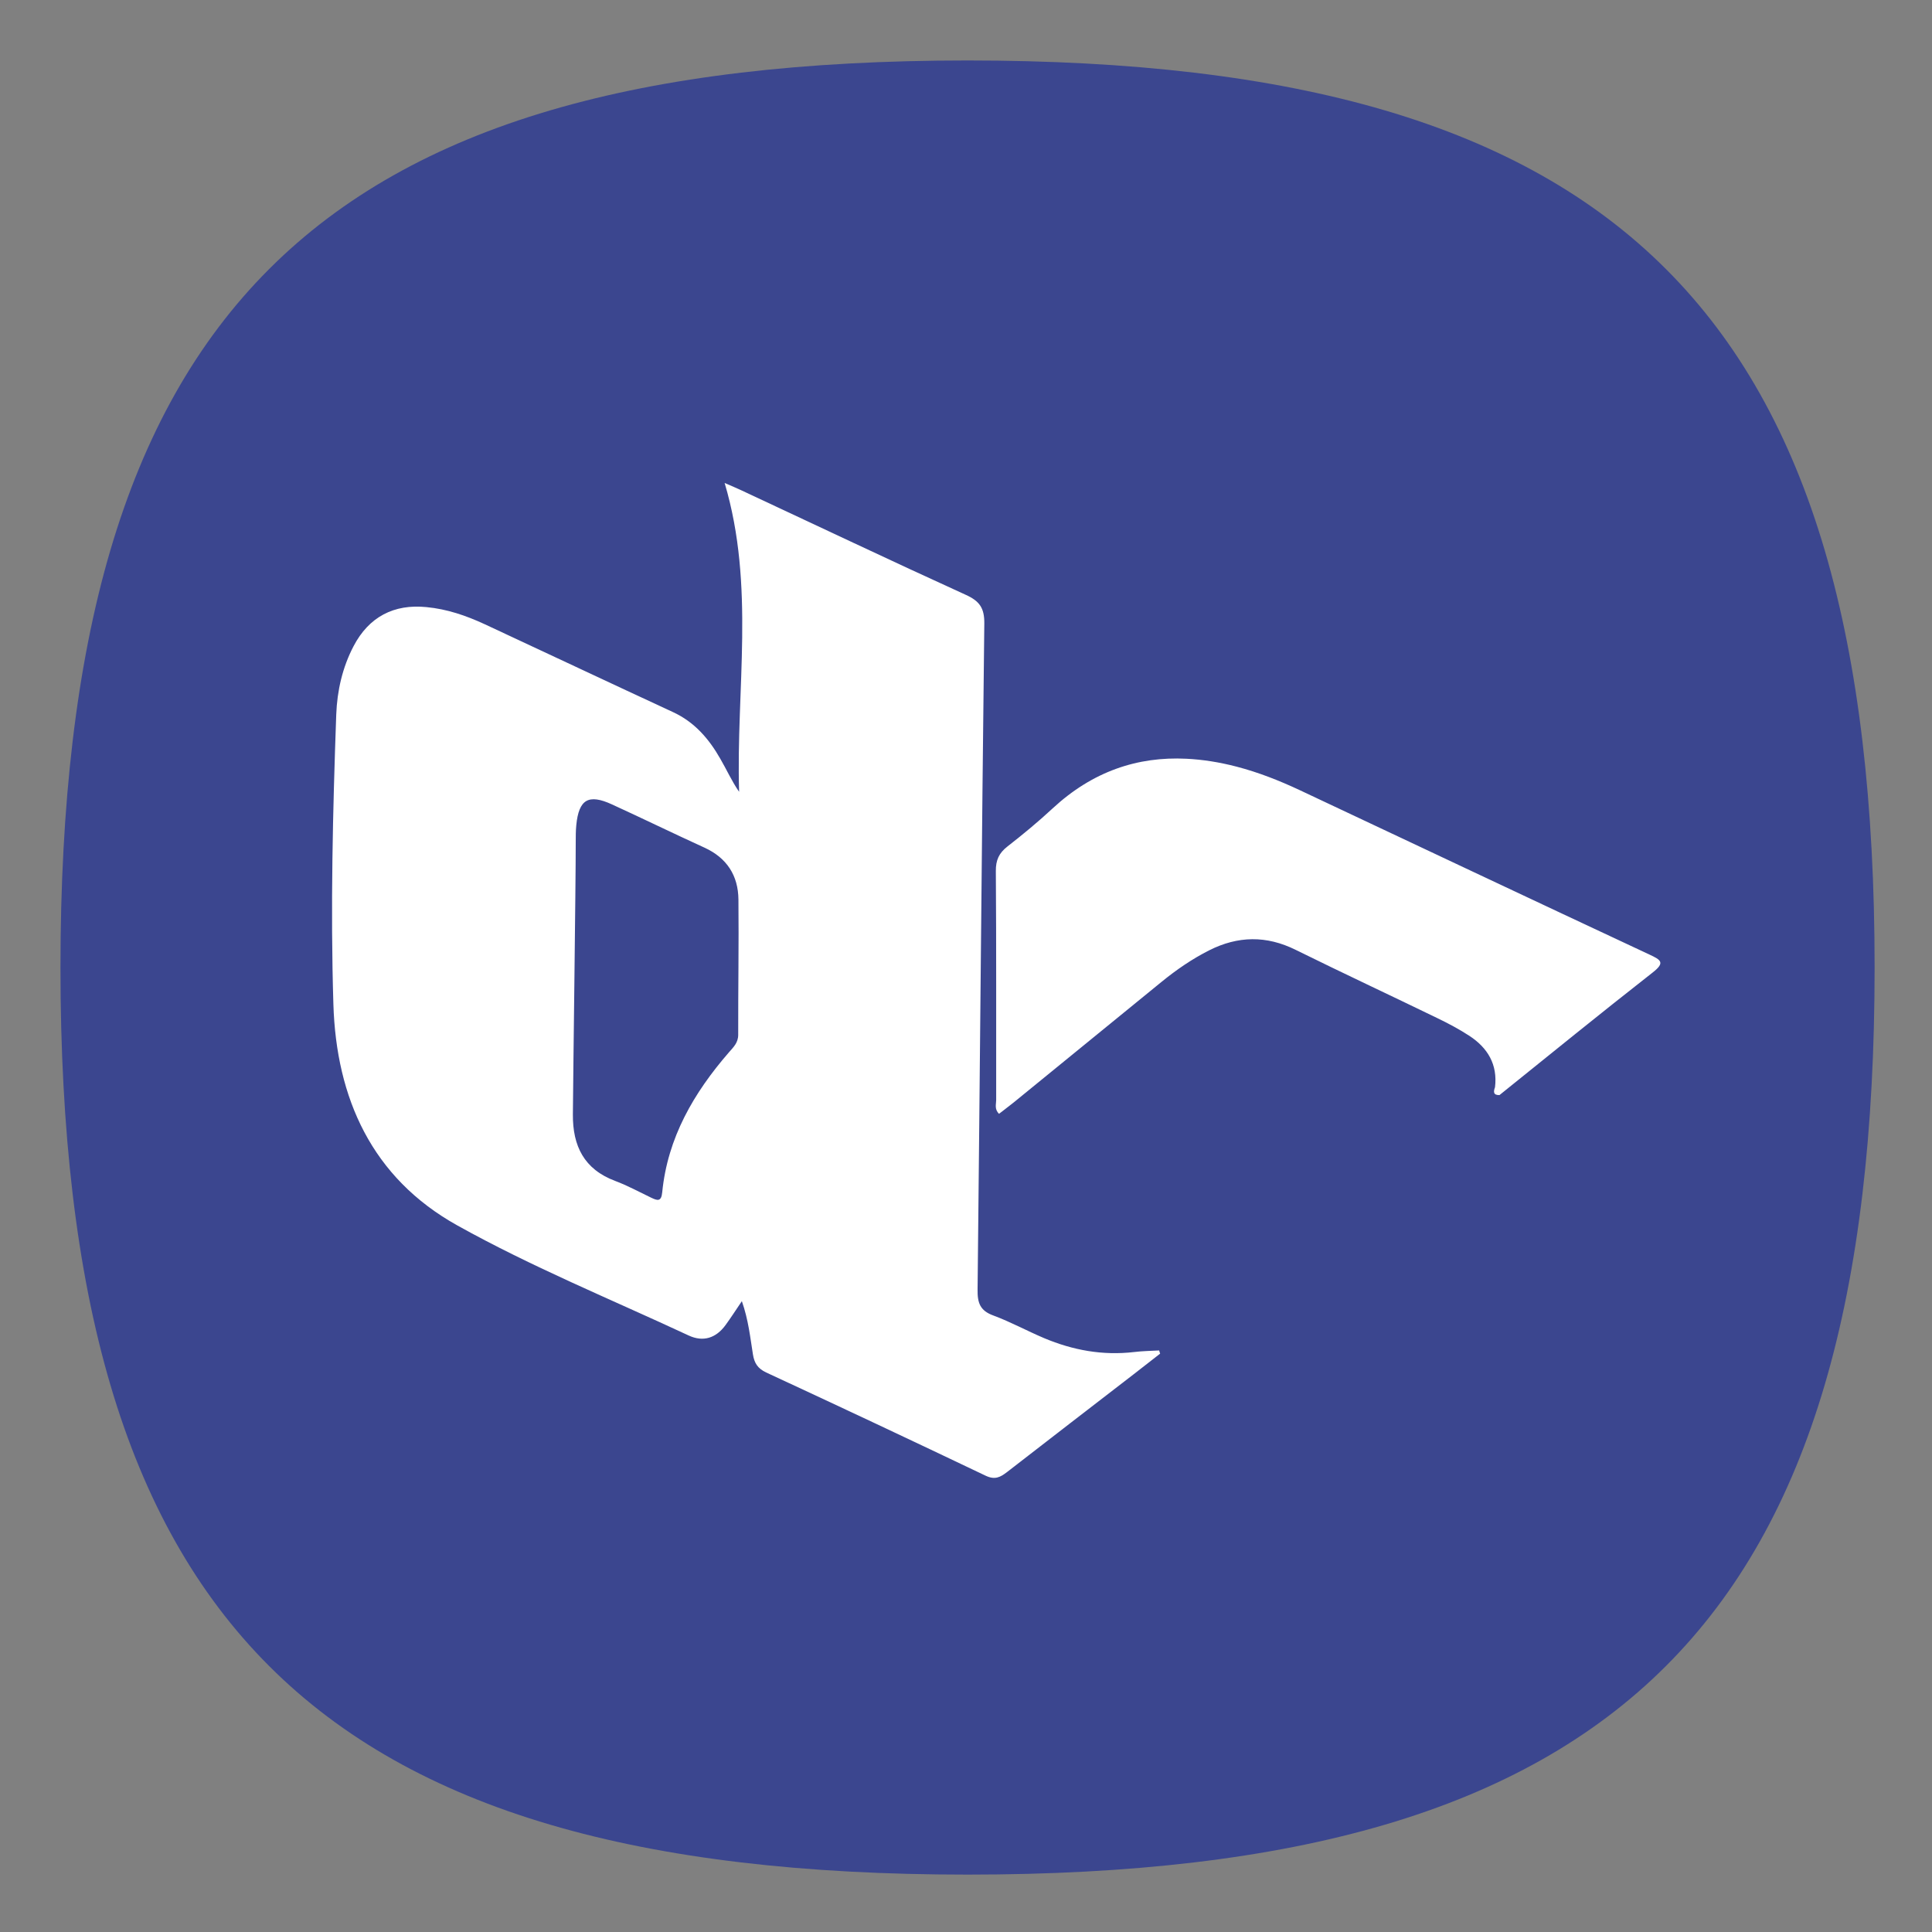 <?xml version="1.0" encoding="UTF-8" standalone="no"?>
<!-- Created with Inkscape (http://www.inkscape.org/) -->

<svg
   width="64"
   height="64"
   viewBox="0 0 16.933 16.933"
   version="1.1"
   id="svg5"
   inkscape:version="1.1.1 (3bf5ae0d25, 2021-09-20, custom)"
   sodipodi:docname="dcinside.svg"
   xmlns:inkscape="http://www.inkscape.org/namespaces/inkscape"
   xmlns:sodipodi="http://sodipodi.sourceforge.net/DTD/sodipodi-0.dtd"
   xmlns="http://www.w3.org/2000/svg"
   xmlns:svg="http://www.w3.org/2000/svg">
  <rect x="0" y="0" width="16.933" height="16.933" fill="#808080" stroke="none"/>
  <sodipodi:namedview
     id="namedview7"
     pagecolor="#ffffff"
     bordercolor="#666666"
     borderopacity="1.0"
     inkscape:pageshadow="2"
     inkscape:pageopacity="0.0"
     inkscape:pagecheckerboard="0"
     inkscape:document-units="px"
     showgrid="false"
     units="px"
     height="48px"
     inkscape:zoom="3.9999998"
     inkscape:cx="37.500002"
     inkscape:cy="11.625001"
     inkscape:window-width="1920"
     inkscape:window-height="996"
     inkscape:window-x="0"
     inkscape:window-y="0"
     inkscape:window-maximized="1"
     inkscape:current-layer="svg5"
     inkscape:lockguides="true" />
  <defs
     id="defs2" />
  <path
     id="path930"
     style="fill:#3b468f;fill-opacity:1;stroke-width:2;stroke-linecap:round;stroke-linejoin:round"
     d="M 32 2 C 10.4 2 2 10.4 2 32 C 2 53.6 10.4 62 32 62 C 53.6 62 62 53.6 62 32 C 62 10.4 53.6 2 32 2 z "
     transform="scale(0.265)" />
  <path
     id="path4-3"
     style="fill:#ffffff;fill-opacity:1;stroke-width:0.015"
     d="M 6.351,4.233 C 6.62,5.137 6.45,6.042 6.478,6.94 6.412,6.844 6.368,6.744 6.313,6.65 6.214,6.476 6.087,6.328 5.898,6.241 5.347,5.986 4.796,5.726 4.246,5.47 4.084,5.395 3.917,5.338 3.738,5.321 3.452,5.292 3.233,5.407 3.099,5.663 3.001,5.85 2.955,6.054 2.947,6.262 2.917,7.108 2.896,7.956 2.922,8.802 2.947,9.625 3.259,10.322 4.006,10.739 c 0.654,0.365 1.35,0.649 2.03,0.966 0.127,0.059 0.239,0.023 0.322,-0.09 0.046,-0.063 0.088,-0.128 0.144,-0.211 0.058,0.166 0.073,0.317 0.097,0.466 0.012,0.077 0.042,0.124 0.116,0.159 0.643,0.298 1.285,0.6 1.924,0.905 0.081,0.038 0.127,0.014 0.187,-0.032 0.368,-0.286 0.738,-0.57 1.107,-0.855 0.078,-0.06 0.157,-0.122 0.235,-0.183 -0.003,-0.009 -0.006,-0.018 -0.009,-0.028 -0.073,0.004 -0.147,0.005 -0.22,0.014 C 9.664,11.882 9.403,11.834 9.151,11.728 9.002,11.665 8.858,11.586 8.707,11.53 8.59,11.488 8.566,11.419 8.568,11.302 8.589,9.356 8.604,7.409 8.627,5.463 8.628,5.33 8.586,5.269 8.468,5.215 7.809,4.915 7.155,4.604 6.499,4.298 6.455,4.277 6.41,4.259 6.351,4.233 Z M 10.398,6.65 C 9.971,6.629 9.577,6.76 9.226,7.085 9.1,7.202 8.967,7.312 8.831,7.418 8.756,7.476 8.727,7.538 8.728,7.635 c 0.005,0.669 0.002,1.338 0.003,2.006 6.01e-5,0.037 -0.017,0.08 0.025,0.121 0.043,-0.034 0.087,-0.066 0.129,-0.1 0.432,-0.352 0.864,-0.704 1.296,-1.057 0.13,-0.106 0.267,-0.2 0.417,-0.276 0.252,-0.127 0.502,-0.131 0.758,-0.004 0.413,0.204 0.831,0.399 1.245,0.6 0.095,0.046 0.189,0.096 0.278,0.154 0.16,0.105 0.248,0.251 0.224,0.45 -0.014,0.038 -0.017,0.07 0.039,0.069 C 13.588,9.239 14.032,8.878 14.483,8.525 14.596,8.437 14.559,8.414 14.456,8.366 13.433,7.888 12.413,7.406 11.391,6.925 11.212,6.841 11.029,6.769 10.837,6.719 10.687,6.68 10.541,6.657 10.398,6.65 Z M 5.138,7.021 c 0.05,-0.029 0.123,-0.018 0.225,0.029 0.271,0.124 0.539,0.255 0.811,0.379 0.197,0.09 0.296,0.245 0.298,0.455 0.004,0.395 -0.003,0.79 -0.002,1.185 2.097e-4,0.071 -0.043,0.11 -0.082,0.155 -0.308,0.355 -0.537,0.748 -0.584,1.226 -0.008,0.086 -0.044,0.072 -0.097,0.047 C 5.603,10.447 5.5,10.391 5.391,10.35 5.119,10.248 5.019,10.044 5.021,9.768 5.024,9.363 5.046,7.772 5.046,7.382 5.046,7.332 5.046,7.281 5.051,7.231 5.062,7.119 5.089,7.05 5.138,7.021 Z" />
</svg>
